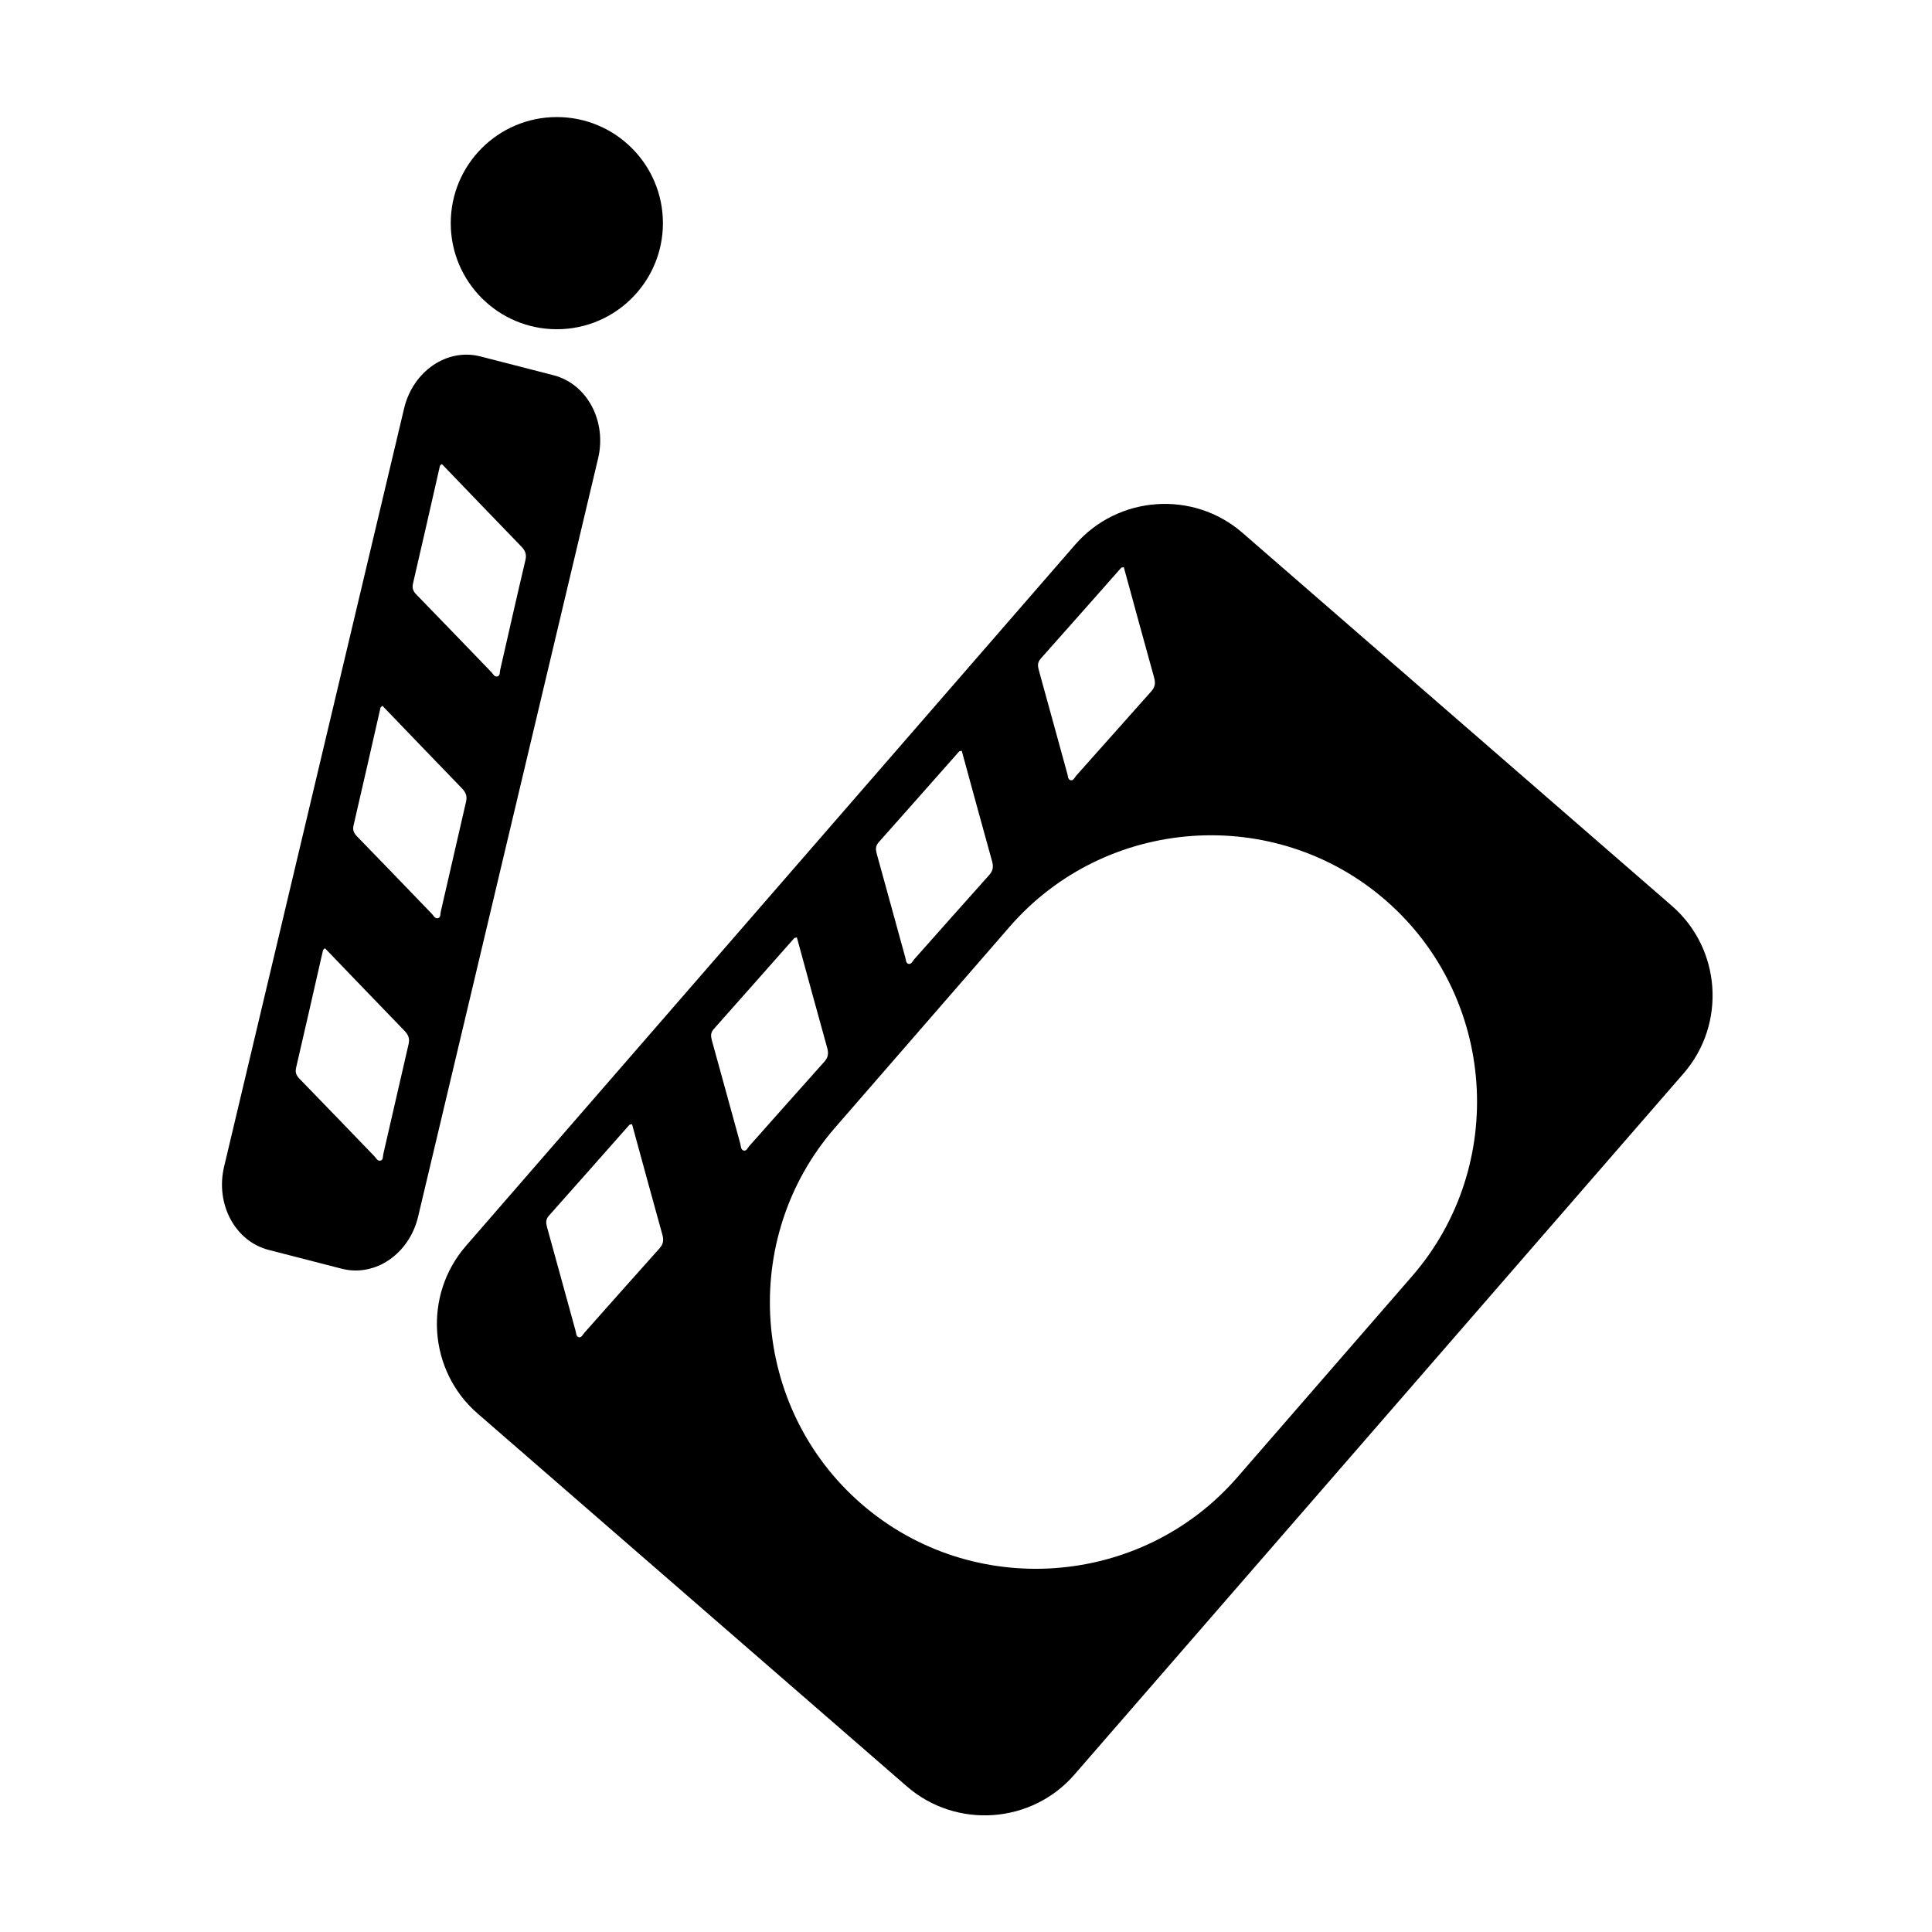 <?xml version="1.0" encoding="UTF-8" standalone="no"?>
<!-- Created with Inkscape (http://www.inkscape.org/) -->

<svg
   width="270.933mm"
   height="270.933mm"
   viewBox="0 0 270.933 270.933"
   version="1.1"
   id="svg1198"
   inkscape:version="1.1 (c68e22c387, 2021-05-23)"
   sodipodi:docname="isotipo.svg"
   xmlns:inkscape="http://www.inkscape.org/namespaces/inkscape"
   xmlns:sodipodi="http://sodipodi.sourceforge.net/DTD/sodipodi-0.dtd"
   xmlns="http://www.w3.org/2000/svg"
   xmlns:svg="http://www.w3.org/2000/svg">
  <sodipodi:namedview
     id="namedview1200"
     pagecolor="#505050"
     bordercolor="#ffffff"
     borderopacity="1"
     inkscape:pageshadow="0"
     inkscape:pageopacity="0"
     inkscape:pagecheckerboard="1"
     inkscape:document-units="mm"
     showgrid="false"
     fit-margin-top="0"
     fit-margin-left="0"
     fit-margin-right="0"
     fit-margin-bottom="0"
     inkscape:zoom="0.24943884"
     inkscape:cx="242.54442"
     inkscape:cy="274.61641"
     inkscape:window-width="1366"
     inkscape:window-height="745"
     inkscape:window-x="-8"
     inkscape:window-y="-8"
     inkscape:window-maximized="1"
     inkscape:current-layer="layer1" />
  <defs
     id="defs1195">
    <filter
       style="color-interpolation-filters:sRGB;"
       inkscape:label="Invert"
       id="filter830"
       x="0"
       y="0"
       width="1"
       height="1">
      <feColorMatrix
         type="hueRotate"
         values="180"
         result="color1"
         id="feColorMatrix826" />
      <feColorMatrix
         values="-1 0 0 0 1 0 -1 0 0 1 0 0 -1 0 1 -0.21 -0.72 -0.07 2 0 "
         result="fbSourceGraphic"
         id="feColorMatrix828" />
      <feColorMatrix
         result="fbSourceGraphicAlpha"
         in="fbSourceGraphic"
         values="0 0 0 -1 0 0 0 0 -1 0 0 0 0 -1 0 0 0 0 1 0"
         id="feColorMatrix833" />
      <feColorMatrix
         id="feColorMatrix835"
         type="hueRotate"
         values="180"
         result="color1"
         in="fbSourceGraphic" />
      <feColorMatrix
         id="feColorMatrix837"
         values="-1 0 0 0 1 0 -1 0 0 1 0 0 -1 0 1 -0.21 -0.72 -0.07 2 0 "
         result="fbSourceGraphic" />
      <feColorMatrix
         result="fbSourceGraphicAlpha"
         in="fbSourceGraphic"
         values="0 0 0 -1 0 0 0 0 -1 0 0 0 0 -1 0 0 0 0 1 0"
         id="feColorMatrix863" />
      <feColorMatrix
         id="feColorMatrix865"
         type="hueRotate"
         values="180"
         result="color1"
         in="fbSourceGraphic" />
      <feColorMatrix
         id="feColorMatrix867"
         values="-1 0 0 0 1 0 -1 0 0 1 0 0 -1 0 1 -0.21 -0.72 -0.07 2 0 "
         result="color2" />
    </filter>
    <filter
       style="color-interpolation-filters:sRGB;"
       inkscape:label="Invert"
       id="filter836"
       x="0"
       y="0"
       width="1"
       height="1">
      <feColorMatrix
         type="hueRotate"
         values="180"
         result="color1"
         id="feColorMatrix832" />
      <feColorMatrix
         values="-1 0 0 0 1 0 -1 0 0 1 0 0 -1 0 1 -0.21 -0.72 -0.07 2 0 "
         result="fbSourceGraphic"
         id="feColorMatrix834" />
      <feColorMatrix
         result="fbSourceGraphicAlpha"
         in="fbSourceGraphic"
         values="0 0 0 -1 0 0 0 0 -1 0 0 0 0 -1 0 0 0 0 1 0"
         id="feColorMatrix839" />
      <feColorMatrix
         id="feColorMatrix841"
         type="hueRotate"
         values="180"
         result="color1"
         in="fbSourceGraphic" />
      <feColorMatrix
         id="feColorMatrix843"
         values="-1 0 0 0 1 0 -1 0 0 1 0 0 -1 0 1 -0.21 -0.72 -0.07 2 0 "
         result="fbSourceGraphic" />
      <feColorMatrix
         result="fbSourceGraphicAlpha"
         in="fbSourceGraphic"
         values="0 0 0 -1 0 0 0 0 -1 0 0 0 0 -1 0 0 0 0 1 0"
         id="feColorMatrix869" />
      <feColorMatrix
         id="feColorMatrix871"
         type="hueRotate"
         values="180"
         result="color1"
         in="fbSourceGraphic" />
      <feColorMatrix
         id="feColorMatrix873"
         values="-1 0 0 0 1 0 -1 0 0 1 0 0 -1 0 1 -0.21 -0.72 -0.07 2 0 "
         result="color2" />
    </filter>
  </defs>
  <g
     inkscape:label="Layer 1"
     inkscape:groupmode="layer"
     id="layer1"
     transform="translate(-79.587,-55.721)">
    <path
       class="st0"
       d="M -7.33,302.258 H -220.206 c -15.966,0 -29.029,-13.063 -29.029,-29.029 V 60.353 c 0,-15.966 13.063,-29.029 29.029,-29.029 H -7.33 c 15.966,0 29.029,13.063 29.029,29.029 V 273.229 c 0,15.966 -13.063,29.029 -29.029,29.029 z"
       id="path18"
       style="fill:#ffffff;fill-opacity:1;stroke-width:2.419;filter:url(#filter830)"
       inkscape:export-filename="C:\Users\RodrigoBestardPino\projects\rankio\public\isotipo.png"
       inkscape:export-xdpi="96"
       inkscape:export-ydpi="96" />
    <g
       id="g26"
       transform="matrix(3.03,0,0,3.03,-973.637,-5.31)"
       style="fill:#000000;fill-opacity:1;filter:url(#filter836)"
       inkscape:export-filename="C:\Users\RodrigoBestardPino\projects\rankio\public\isotipo.png"
       inkscape:export-xdpi="96"
       inkscape:export-ydpi="96">
      <path
         d="m 373.22,37.51 -3.38,-0.87 c -1.55,-0.4 -3.13,0.68 -3.54,2.41 l -8.33,35.09 c -0.41,1.73 0.51,3.45 2.06,3.85 l 3.38,0.87 c 1.55,0.4 3.13,-0.68 3.54,-2.41 l 8.33,-35.09 c 0.41,-1.73 -0.51,-3.45 -2.06,-3.85 z m -7.88,36.04 c -0.03,0.11 0.01,0.28 -0.14,0.31 -0.13,0.03 -0.2,-0.13 -0.28,-0.21 -1.14,-1.18 -2.28,-2.37 -3.43,-3.55 -0.16,-0.16 -0.24,-0.29 -0.19,-0.53 0.42,-1.82 0.84,-3.64 1.25,-5.46 0.01,-0.02 0.04,-0.04 0.09,-0.08 1.23,1.28 2.45,2.55 3.67,3.81 0.18,0.19 0.26,0.35 0.2,0.62 -0.39,1.69 -0.78,3.39 -1.17,5.09 z M 368,62.33 c -0.03,0.11 0.01,0.28 -0.14,0.31 -0.13,0.03 -0.2,-0.13 -0.28,-0.21 -1.14,-1.18 -2.28,-2.37 -3.43,-3.55 -0.16,-0.16 -0.24,-0.29 -0.19,-0.53 0.42,-1.82 0.84,-3.64 1.25,-5.46 0.01,-0.02 0.04,-0.04 0.09,-0.08 1.23,1.28 2.45,2.55 3.67,3.81 0.18,0.19 0.26,0.35 0.2,0.62 -0.39,1.69 -0.78,3.4 -1.17,5.09 z m 2.75,-11.19 c -0.03,0.11 0.01,0.28 -0.14,0.31 -0.13,0.03 -0.2,-0.13 -0.28,-0.21 -1.14,-1.18 -2.28,-2.37 -3.43,-3.55 -0.16,-0.16 -0.24,-0.29 -0.19,-0.53 0.42,-1.82 0.84,-3.64 1.25,-5.46 0.01,-0.02 0.04,-0.04 0.09,-0.08 1.23,1.28 2.45,2.55 3.67,3.81 0.18,0.19 0.26,0.35 0.2,0.62 -0.4,1.69 -0.78,3.39 -1.17,5.09 z"
         id="path20"
         style="fill:#000000;fill-opacity:1" />
      <circle
         cx="373.37"
         cy="30.47"
         r="4.91"
         id="circle22"
         style="fill:#000000;fill-opacity:1" />
      <path
         class="st1"
         d="m 397.36,45.35 -28.2,32.46 c -1.98,2.28 -1.74,5.77 0.54,7.75 l 19.87,17.26 c 2.28,1.98 5.77,1.74 7.75,-0.54 l 28.2,-32.46 c 1.98,-2.28 1.74,-5.77 -0.54,-7.75 L 405.1,44.8 c -2.28,-1.98 -5.76,-1.73 -7.74,0.55 z m -7.87,19.08 c -0.44,-1.59 -0.87,-3.18 -1.31,-4.76 -0.06,-0.22 -0.07,-0.37 0.09,-0.55 1.24,-1.39 2.48,-2.8 3.72,-4.2 0.02,-0.02 0.06,-0.01 0.12,-0.03 0.47,1.72 0.93,3.41 1.4,5.1 0.07,0.25 0.06,0.43 -0.12,0.64 -1.16,1.3 -2.32,2.6 -3.48,3.91 -0.08,0.09 -0.13,0.25 -0.27,0.21 -0.13,-0.04 -0.11,-0.21 -0.15,-0.32 z m -7.63,8.64 c -0.44,-1.59 -0.87,-3.18 -1.31,-4.76 -0.06,-0.22 -0.07,-0.37 0.09,-0.55 1.24,-1.39 2.48,-2.8 3.72,-4.2 0.02,-0.02 0.06,-0.01 0.12,-0.03 0.47,1.72 0.93,3.41 1.4,5.1 0.07,0.25 0.06,0.43 -0.12,0.64 -1.16,1.3 -2.32,2.6 -3.48,3.91 -0.08,0.09 -0.13,0.25 -0.27,0.21 -0.13,-0.04 -0.12,-0.21 -0.15,-0.32 z m -7.48,8.96 c -0.13,-0.04 -0.11,-0.21 -0.15,-0.32 -0.44,-1.59 -0.87,-3.18 -1.31,-4.76 -0.06,-0.22 -0.07,-0.37 0.09,-0.55 1.24,-1.39 2.48,-2.8 3.72,-4.2 0.02,-0.02 0.06,-0.01 0.12,-0.03 0.47,1.72 0.93,3.41 1.4,5.1 0.07,0.25 0.06,0.43 -0.12,0.64 -1.16,1.3 -2.32,2.6 -3.48,3.91 -0.08,0.09 -0.14,0.25 -0.27,0.21 z m 37.35,-20.22 c 5.12,4.45 5.67,12.28 1.22,17.4 l -8.09,9.31 c -4.45,5.12 -12.28,5.67 -17.4,1.22 v 0 c -5.12,-4.45 -5.67,-12.28 -1.22,-17.4 l 8.09,-9.31 c 4.45,-5.12 12.28,-5.67 17.4,-1.22 z M 401.01,51.49 c 0.07,0.25 0.06,0.43 -0.12,0.64 -1.16,1.3 -2.32,2.61 -3.48,3.91 -0.08,0.09 -0.13,0.25 -0.27,0.21 -0.13,-0.04 -0.11,-0.21 -0.15,-0.32 -0.44,-1.59 -0.87,-3.18 -1.31,-4.76 -0.06,-0.22 -0.07,-0.37 0.09,-0.55 1.24,-1.39 2.48,-2.8 3.72,-4.2 0.02,-0.02 0.06,-0.01 0.12,-0.03 0.47,1.72 0.93,3.41 1.4,5.1 z"
         id="path24"
         style="fill:#000000;fill-opacity:1" />
    </g>
  </g>
</svg>
